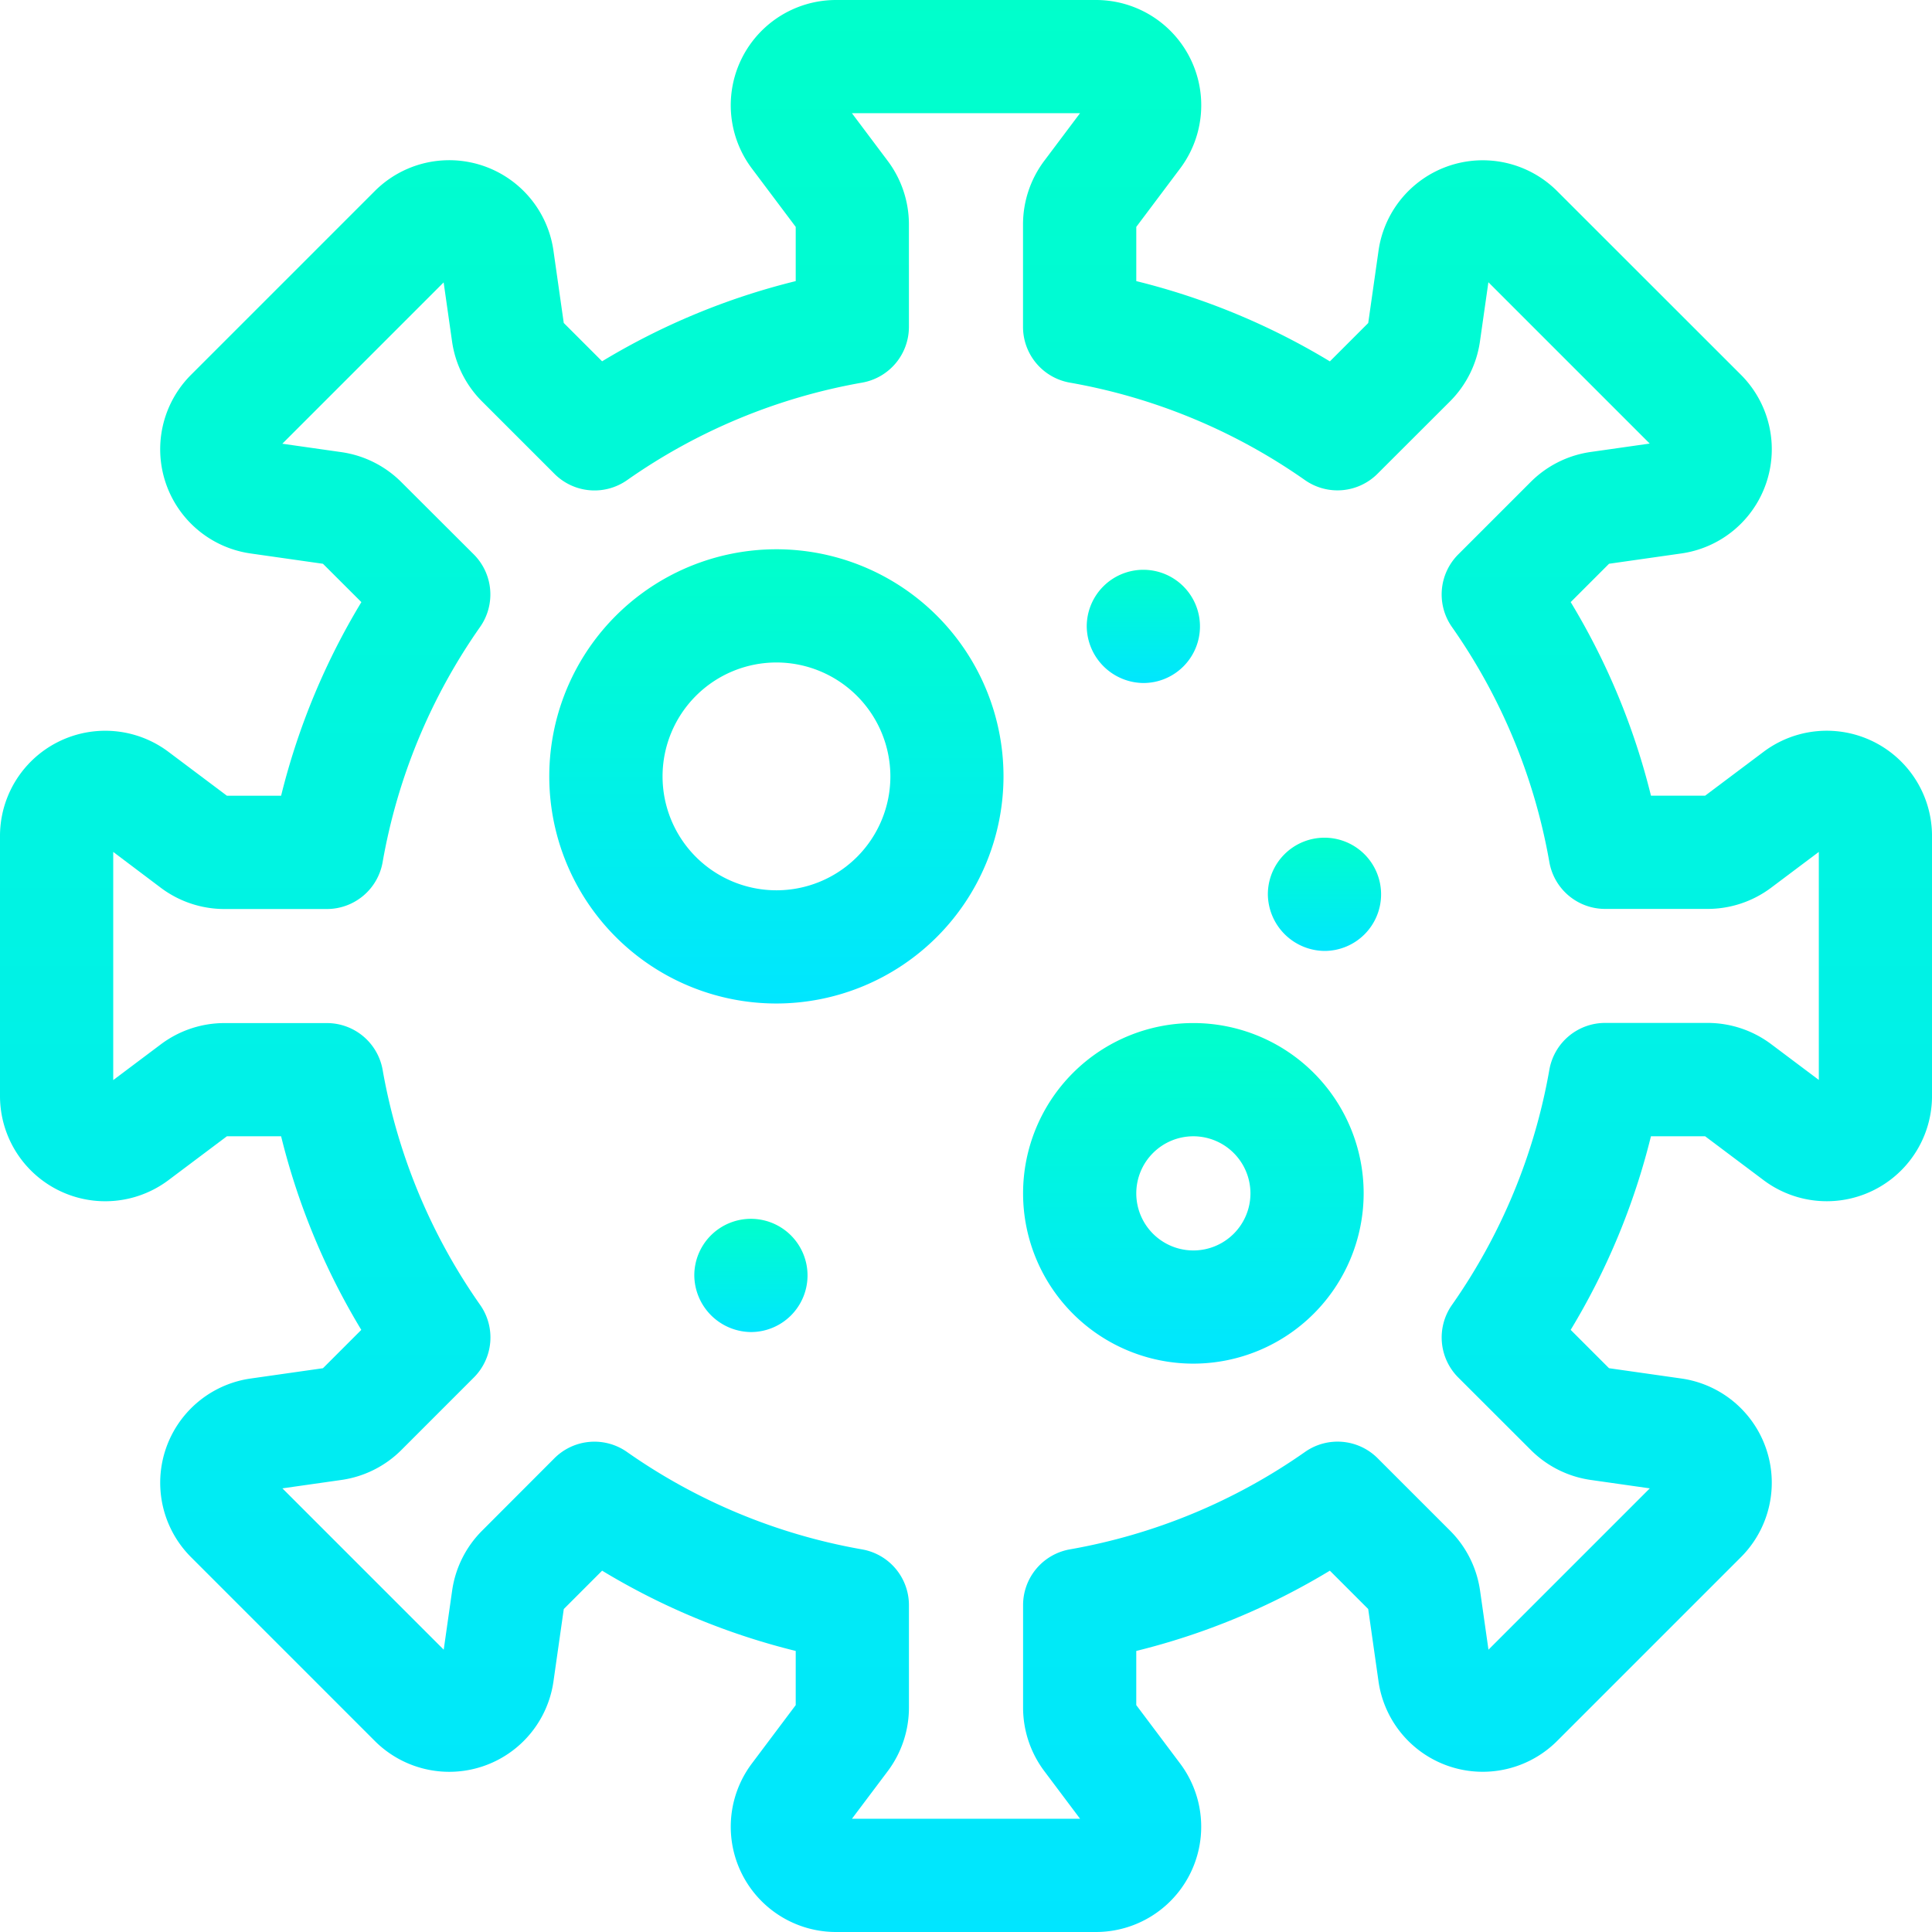 <svg id="virus" xmlns="http://www.w3.org/2000/svg" xmlns:xlink="http://www.w3.org/1999/xlink" width="98.968" height="98.968" viewBox="0 0 98.968 98.968">
  <defs>
    <linearGradient id="linear-gradient" x1="0.5" x2="0.5" y2="1" gradientUnits="objectBoundingBox">
      <stop offset="0" stop-color="#00ffcb"/>
      <stop offset="1" stop-color="#00e6ff"/>
    </linearGradient>
  </defs>
  <g id="Group_19" data-name="Group 19" transform="translate(0)">
    <g id="Group_18" data-name="Group 18">
      <path id="Path_14" data-name="Path 14" d="M56.141,98.968H42.826a5.392,5.392,0,0,1-4.312-8.63l2.247-2.993V84.571a35.6,35.6,0,0,1-9.917-4.112L28.88,82.424l-.528,3.705A5.392,5.392,0,0,1,19.2,89.182L9.786,79.767a5.392,5.392,0,0,1,3.053-9.151l3.705-.528,1.964-1.964A35.6,35.6,0,0,1,14.4,58.207H11.623L8.63,60.454A5.392,5.392,0,0,1,0,56.141V42.826a5.392,5.392,0,0,1,8.63-4.312l2.993,2.247H14.4a35.606,35.606,0,0,1,4.112-9.917L16.544,28.88l-3.705-.528A5.392,5.392,0,0,1,9.786,19.2L19.2,9.786a5.392,5.392,0,0,1,9.151,3.053l.528,3.705,1.964,1.964A35.6,35.6,0,0,1,40.761,14.4V11.623L38.514,8.63A5.392,5.392,0,0,1,42.827,0H56.142a5.392,5.392,0,0,1,4.312,8.63l-2.247,2.993V14.4a35.606,35.606,0,0,1,9.917,4.112l1.964-1.964.528-3.705a5.392,5.392,0,0,1,9.151-3.053L89.182,19.2a5.392,5.392,0,0,1-3.053,9.151l-3.705.528-1.964,1.964a35.6,35.6,0,0,1,4.112,9.917h2.774l2.993-2.247a5.392,5.392,0,0,1,8.63,4.312V56.141a5.392,5.392,0,0,1-8.63,4.312l-2.993-2.247H84.571a35.606,35.606,0,0,1-4.112,9.917l1.964,1.964,3.705.528a5.392,5.392,0,0,1,3.053,9.151l-9.415,9.415a5.392,5.392,0,0,1-9.151-3.053l-.528-3.705-1.964-1.964a35.6,35.6,0,0,1-9.917,4.112v2.774l2.247,2.993a5.393,5.393,0,0,1-4.312,8.63Zm-12.5-5.8H55.328l-1.84-2.451a5.425,5.425,0,0,1-1.08-3.238V82.222a2.9,2.9,0,0,1,2.4-2.855,29.982,29.982,0,0,0,12.049-4.995,2.9,2.9,0,0,1,3.712.326l3.722,3.721a5.426,5.426,0,0,1,1.525,3.053l.432,3.034,8.264-8.264-3.034-.432a5.425,5.425,0,0,1-3.053-1.526L74.7,70.563a2.9,2.9,0,0,1-.326-3.712A29.977,29.977,0,0,0,79.367,54.8a2.9,2.9,0,0,1,2.855-2.4h5.259a5.426,5.426,0,0,1,3.238,1.08l2.451,1.84V43.64l-2.451,1.84a5.425,5.425,0,0,1-3.238,1.08H82.222a2.9,2.9,0,0,1-2.855-2.4,29.982,29.982,0,0,0-4.995-12.049A2.9,2.9,0,0,1,74.7,28.4l3.721-3.721a5.425,5.425,0,0,1,3.053-1.525l3.034-.432-8.264-8.264L75.81,17.5a5.425,5.425,0,0,1-1.525,3.053L70.563,24.27a2.9,2.9,0,0,1-3.712.326A29.977,29.977,0,0,0,54.8,19.6a2.9,2.9,0,0,1-2.395-2.855V11.487a5.426,5.426,0,0,1,1.08-3.238l1.84-2.45H43.64L45.48,8.25a5.425,5.425,0,0,1,1.08,3.238v5.259A2.9,2.9,0,0,1,44.165,19.6,29.98,29.98,0,0,0,32.117,24.6,2.9,2.9,0,0,1,28.4,24.27l-3.722-3.721A5.426,5.426,0,0,1,23.158,17.5l-.432-3.034-8.264,8.264,3.034.432a5.425,5.425,0,0,1,3.053,1.525L24.27,28.4a2.9,2.9,0,0,1,.326,3.712A29.98,29.98,0,0,0,19.6,44.165a2.9,2.9,0,0,1-2.855,2.4H11.487a5.426,5.426,0,0,1-3.238-1.08L5.8,43.64V55.328l2.451-1.84a5.425,5.425,0,0,1,3.238-1.08h5.259A2.9,2.9,0,0,1,19.6,54.8,29.98,29.98,0,0,0,24.6,66.851a2.9,2.9,0,0,1-.326,3.712l-3.721,3.722A5.426,5.426,0,0,1,17.5,75.81l-3.034.432,8.264,8.264.432-3.034a5.425,5.425,0,0,1,1.525-3.053L28.4,74.7a2.9,2.9,0,0,1,3.712-.326,29.982,29.982,0,0,0,12.049,4.995,2.9,2.9,0,0,1,2.4,2.855v5.259a5.426,5.426,0,0,1-1.08,3.238Z" transform="translate(0)" fill="url(#linear-gradient)"/>
    </g>
  </g>
  <g id="Group_21" data-name="Group 21" transform="translate(28.137 28.137)">
    <g id="Group_20" data-name="Group 20">
      <path id="Path_15" data-name="Path 15" d="M157.2,168.83A11.634,11.634,0,1,1,168.83,157.2,11.647,11.647,0,0,1,157.2,168.83Zm0-17.469a5.835,5.835,0,1,0,5.835,5.835A5.842,5.842,0,0,0,157.2,151.361Z" transform="translate(-145.562 -145.562)" fill="url(#linear-gradient)"/>
    </g>
  </g>
  <g id="Group_23" data-name="Group 23" transform="translate(52.408 52.408)">
    <g id="Group_22" data-name="Group 22">
      <path id="Path_16" data-name="Path 16" d="M279.848,288.57a8.723,8.723,0,1,1,8.723-8.723A8.732,8.732,0,0,1,279.848,288.57Zm0-11.646a2.924,2.924,0,1,0,2.924,2.924A2.927,2.927,0,0,0,279.848,276.924Z" transform="translate(-271.125 -271.125)" fill="url(#linear-gradient)"/>
    </g>
  </g>
  <g id="Group_26" data-name="Group 26" transform="translate(35.564 62.435)">
    <g id="Group_25" data-name="Group 25">
      <g id="Group_24" data-name="Group 24">
        <path id="Path_17" data-name="Path 17" d="M186.889,328.8a2.9,2.9,0,1,0-2.9-2.9A2.932,2.932,0,0,0,186.889,328.8Z" transform="translate(-183.987 -323)" fill="url(#linear-gradient)"/>
      </g>
    </g>
  </g>
  <g id="Group_29" data-name="Group 29" transform="translate(64.945 42.912)">
    <g id="Group_28" data-name="Group 28">
      <g id="Group_27" data-name="Group 27">
        <path id="Path_18" data-name="Path 18" d="M338.889,227.8a2.9,2.9,0,1,0-2.9-2.9A2.932,2.932,0,0,0,338.889,227.8Z" transform="translate(-335.987 -222)" fill="url(#linear-gradient)"/>
      </g>
    </g>
  </g>
  <g id="Group_32" data-name="Group 32" transform="translate(55.667 29.188)">
    <g id="Group_31" data-name="Group 31">
      <g id="Group_30" data-name="Group 30">
        <path id="Path_19" data-name="Path 19" d="M290.889,156.8a2.9,2.9,0,1,0-2.9-2.9A2.932,2.932,0,0,0,290.889,156.8Z" transform="translate(-287.987 -151)" fill="url(#linear-gradient)"/>
      </g>
    </g>
  </g>
</svg>
